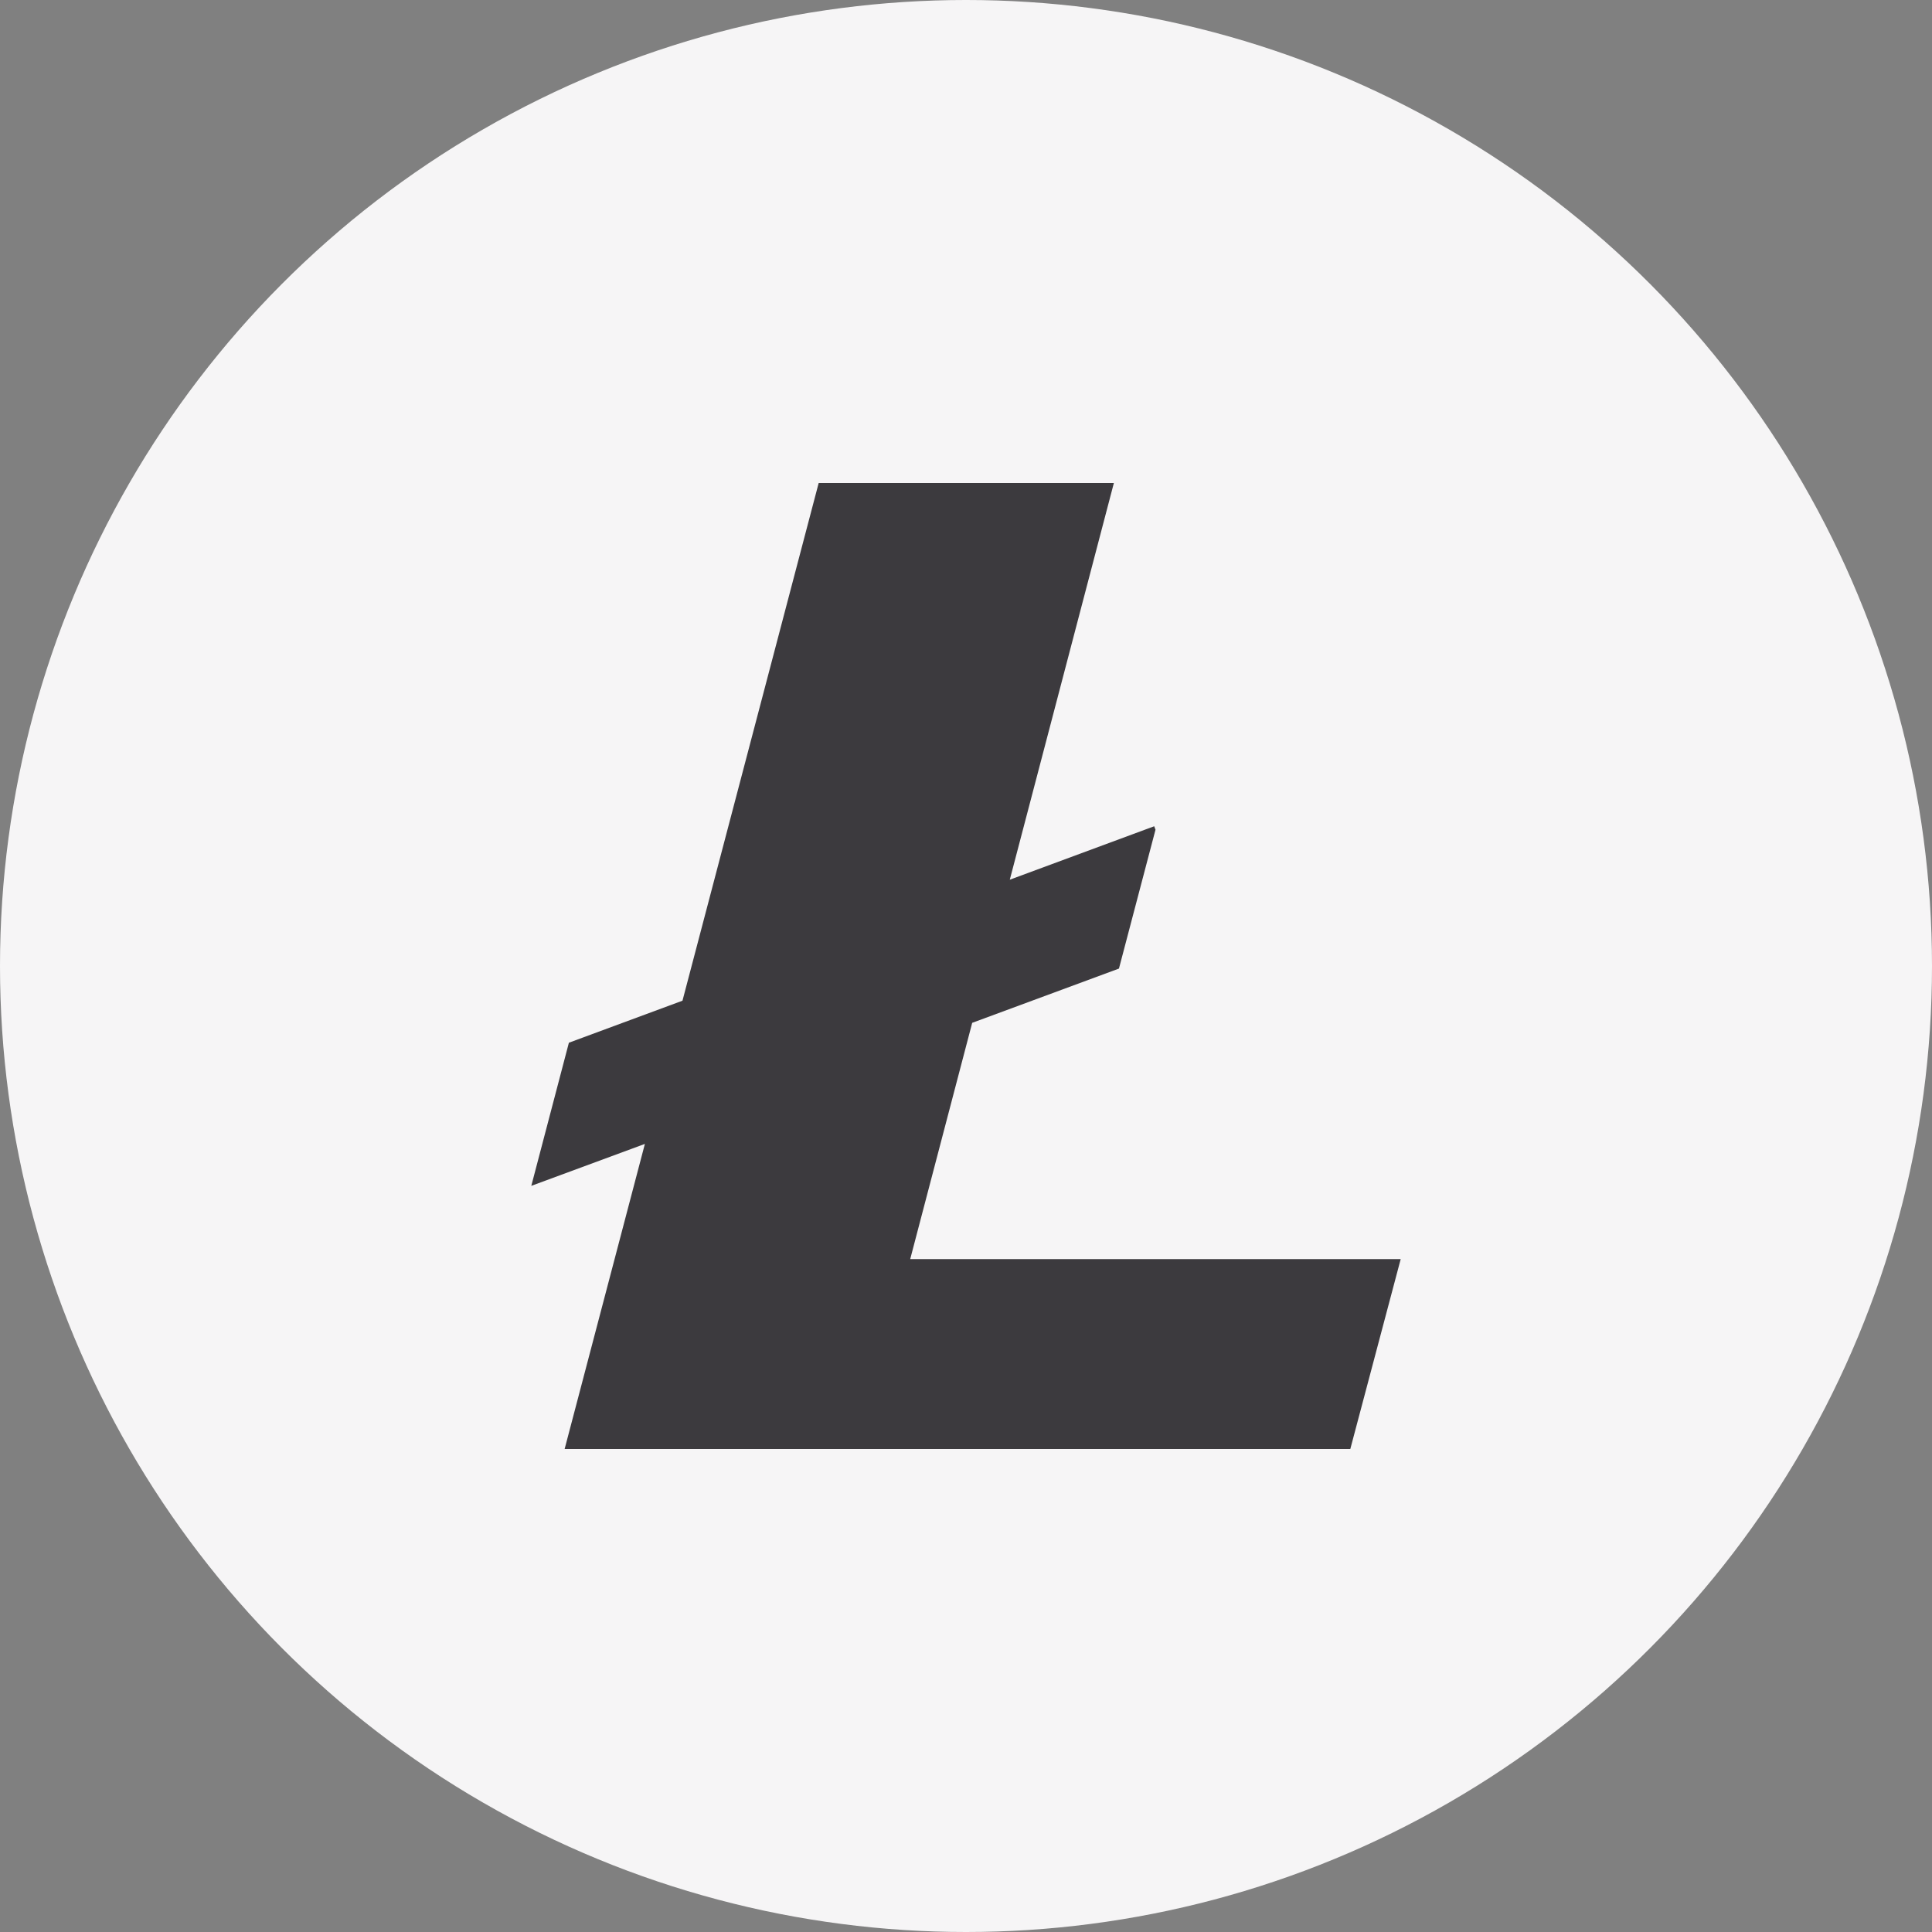 <?xml version="1.0" encoding="UTF-8"?>
<svg width="24px" height="24px" viewBox="0 0 24 24" version="1.1" xmlns="http://www.w3.org/2000/svg" xmlns:xlink="http://www.w3.org/1999/xlink">
    <rect x="0" y="0" width="24" height="24" fill="#808080" stroke="none"/>
    <title>4259290A-FAFA-477F-9E75-C48371D3C813</title>
    <g id="🕹-Component" stroke="none" stroke-width="1" fill="none" fill-rule="evenodd">
        <g id="Market-Icon" transform="translate(-266, -604)">
            <g id="Icon/Crypto/Litcoin---Inactive" transform="translate(266, 604)">
                <g id="Setup/Button/Filled---Grey" fill="#F6F5F6">
                    <circle id="Oval" cx="12" cy="12" r="12"></circle>
                </g>
                <g id="Logo/Crypto/LTC" transform="translate(4.8, 4.8)" fill="#3C3A3E">
                    <polyline id="Path" points="6.507 10.841 7.277 7.906 9.1 7.232 9.554 5.507 9.538 5.464 7.744 6.128 9.037 1.2 5.37 1.2 3.678 7.631 2.267 8.153 1.8 9.931 3.211 9.41 2.214 13.2 11.974 13.2 12.6 10.841 6.507 10.841"></polyline>
                </g>
            </g>
        </g>
    </g>
</svg>